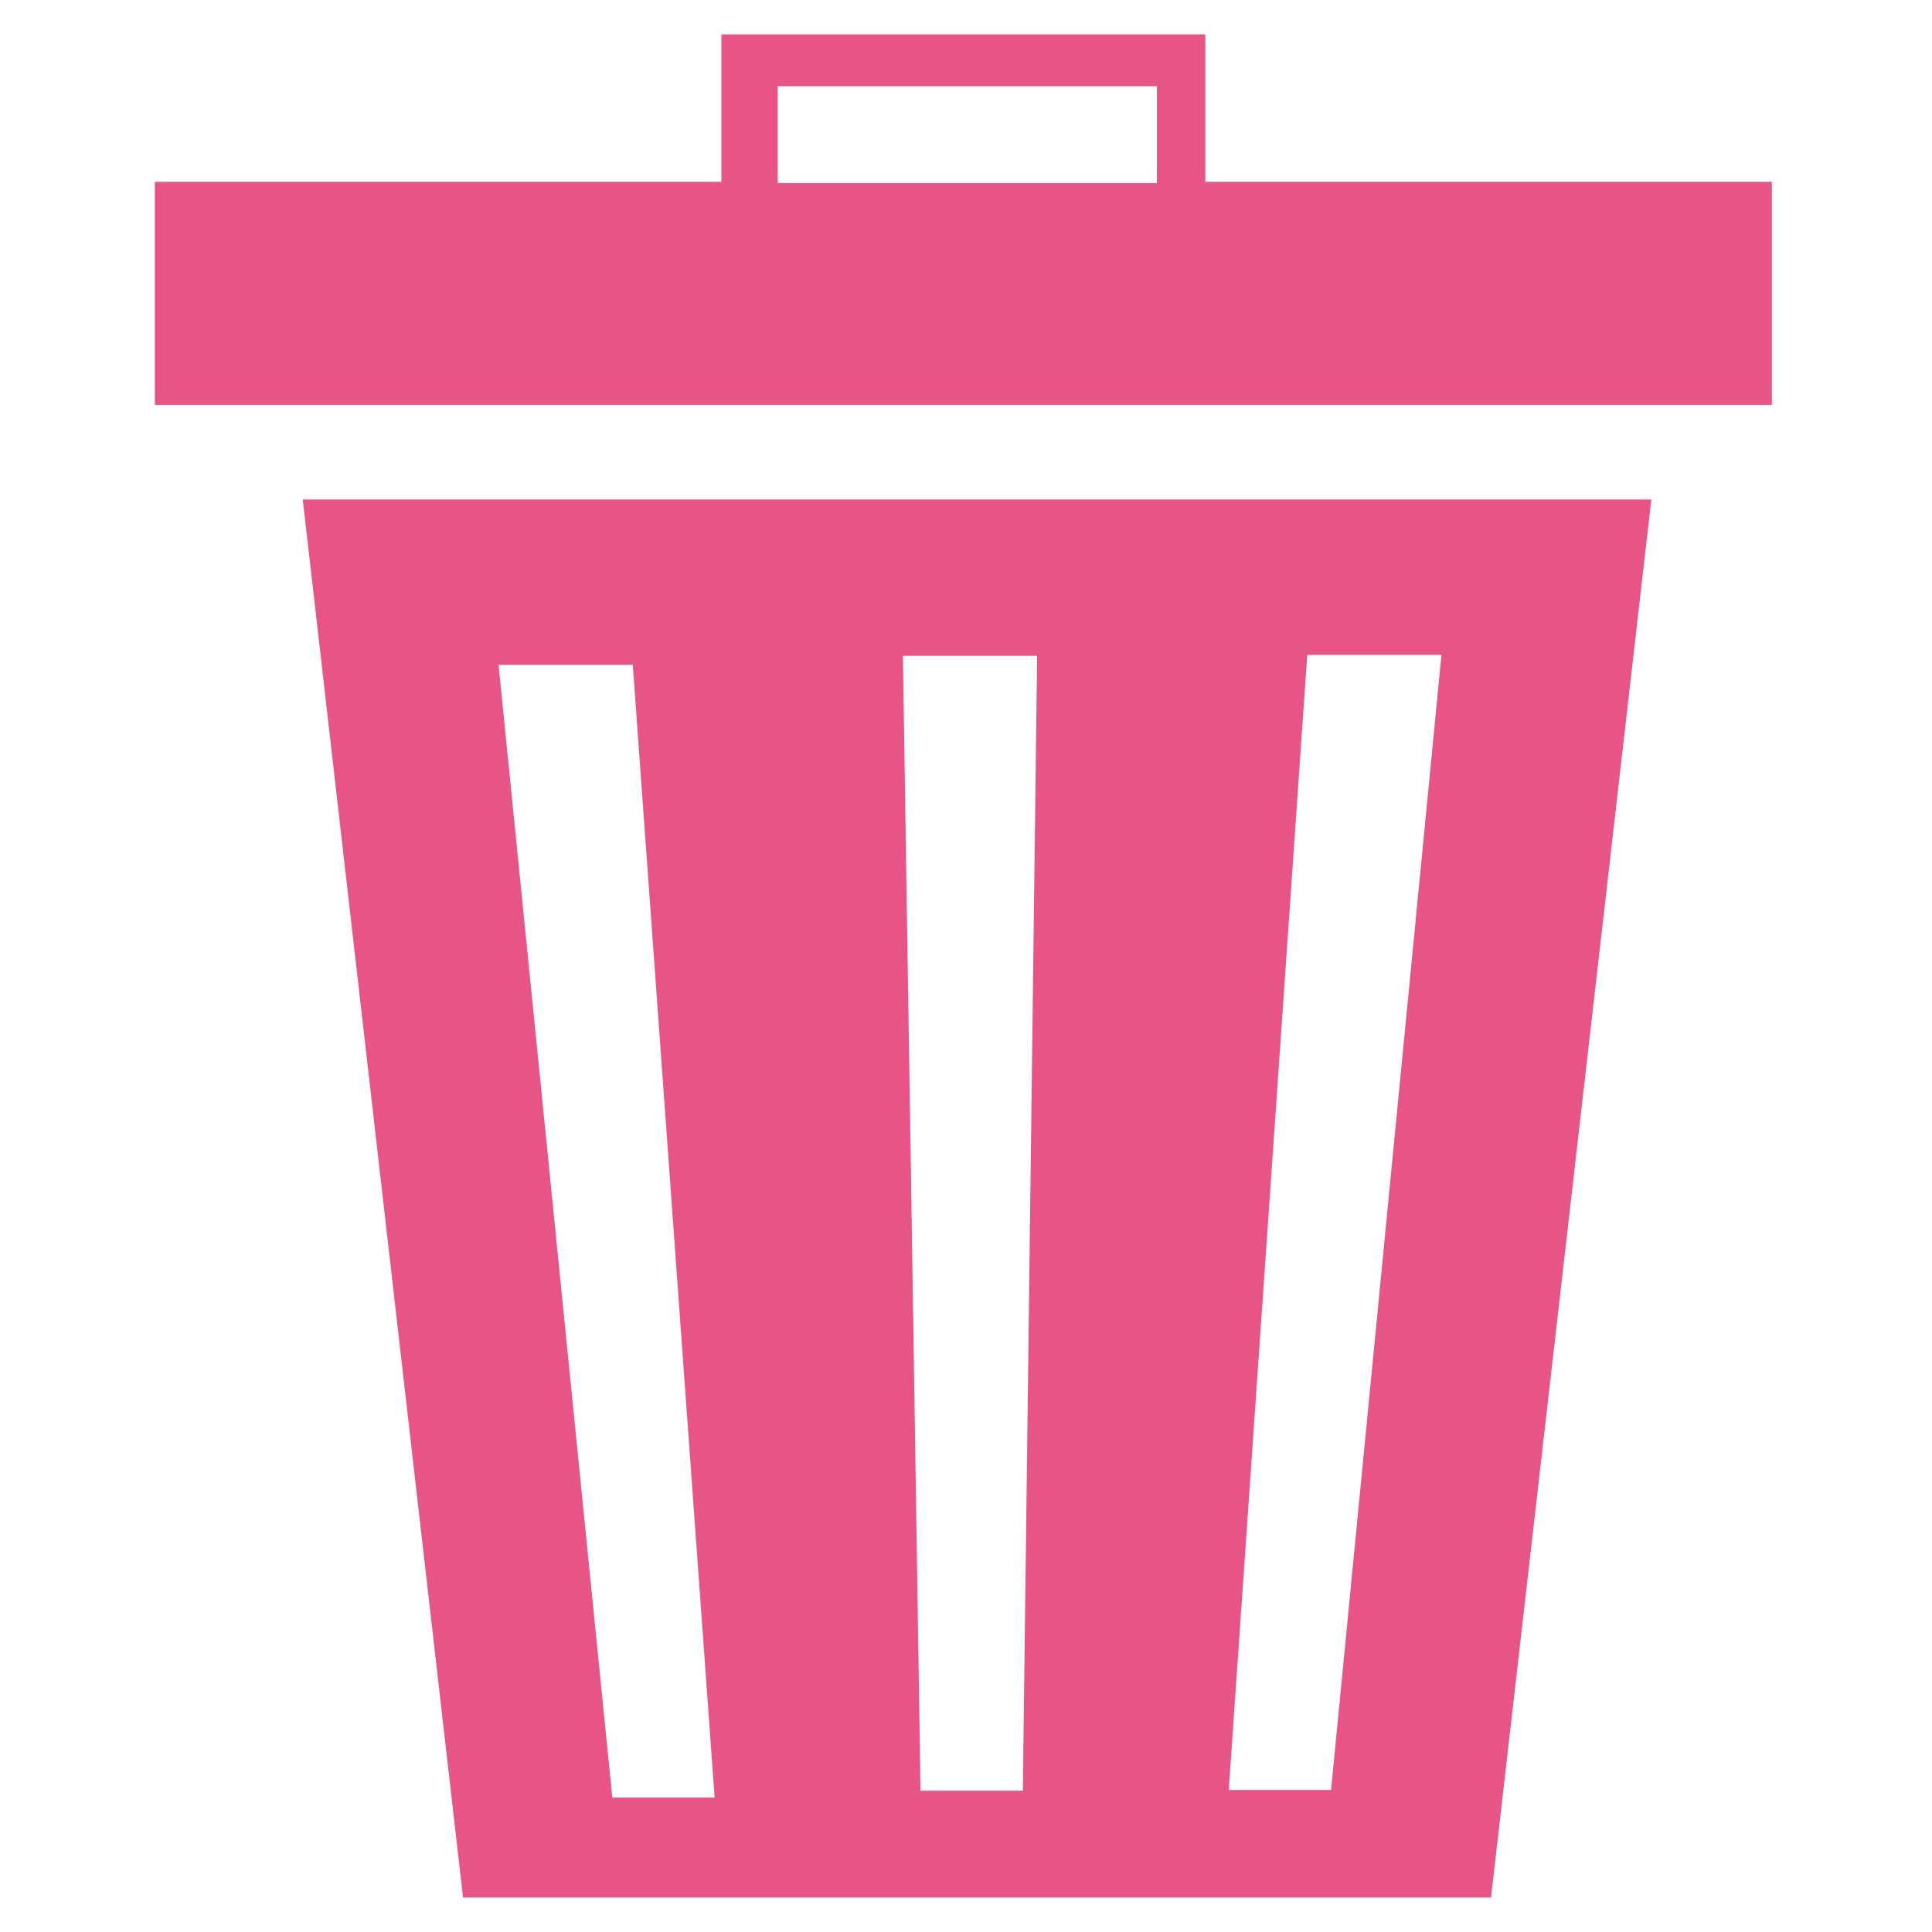 <?xml version="1.0" encoding="utf-8"?>
<!-- Generator: Adobe Illustrator 16.0.0, SVG Export Plug-In . SVG Version: 6.00 Build 0)  -->
<!DOCTYPE svg PUBLIC "-//W3C//DTD SVG 1.1//EN" "http://www.w3.org/Graphics/SVG/1.1/DTD/svg11.dtd">
<svg version="1.1"
	 id="Layer_1" xmlns:svg="http://www.w3.org/2000/svg" xmlns:dc="http://purl.org/dc/elements/1.1/" xmlns:sodipodi="http://sodipodi.sourceforge.net/DTD/sodipodi-0.dtd" xmlns:inkscape="http://www.inkscape.org/namespaces/inkscape" xmlns:rdf="http://www.w3.org/1999/02/22-rdf-syntax-ns#" xmlns:cc="http://creativecommons.org/ns#"
	 xmlns="http://www.w3.org/2000/svg" xmlns:xlink="http://www.w3.org/1999/xlink" x="0px" y="0px" width="720px" height="720px"
	 viewBox="0 0 720 720" enable-background="new 0 0 720 720" xml:space="preserve">
<path fill="#E75487" d="M57.705,67.764h211.128V12.829h180.366v54.934c73.046,0,138.084,0,211.13,0v83.131H57.705 M431.146,32.132
	H289.833v36.11h141.312L431.146,32.132z"/>
<path fill="#E75487" d="M112.827,186.137h502.576l-59.74,521.035H172.567 M537.193,244.054H487.18l-29.257,423.023h38.126
	L537.193,244.054z M386.507,244.417h-50.016l6.567,422.938h38.125L386.507,244.417z M235.82,247.766h-50.014l42.39,422.14h38.125
	L235.82,247.766z"/>
</svg>
